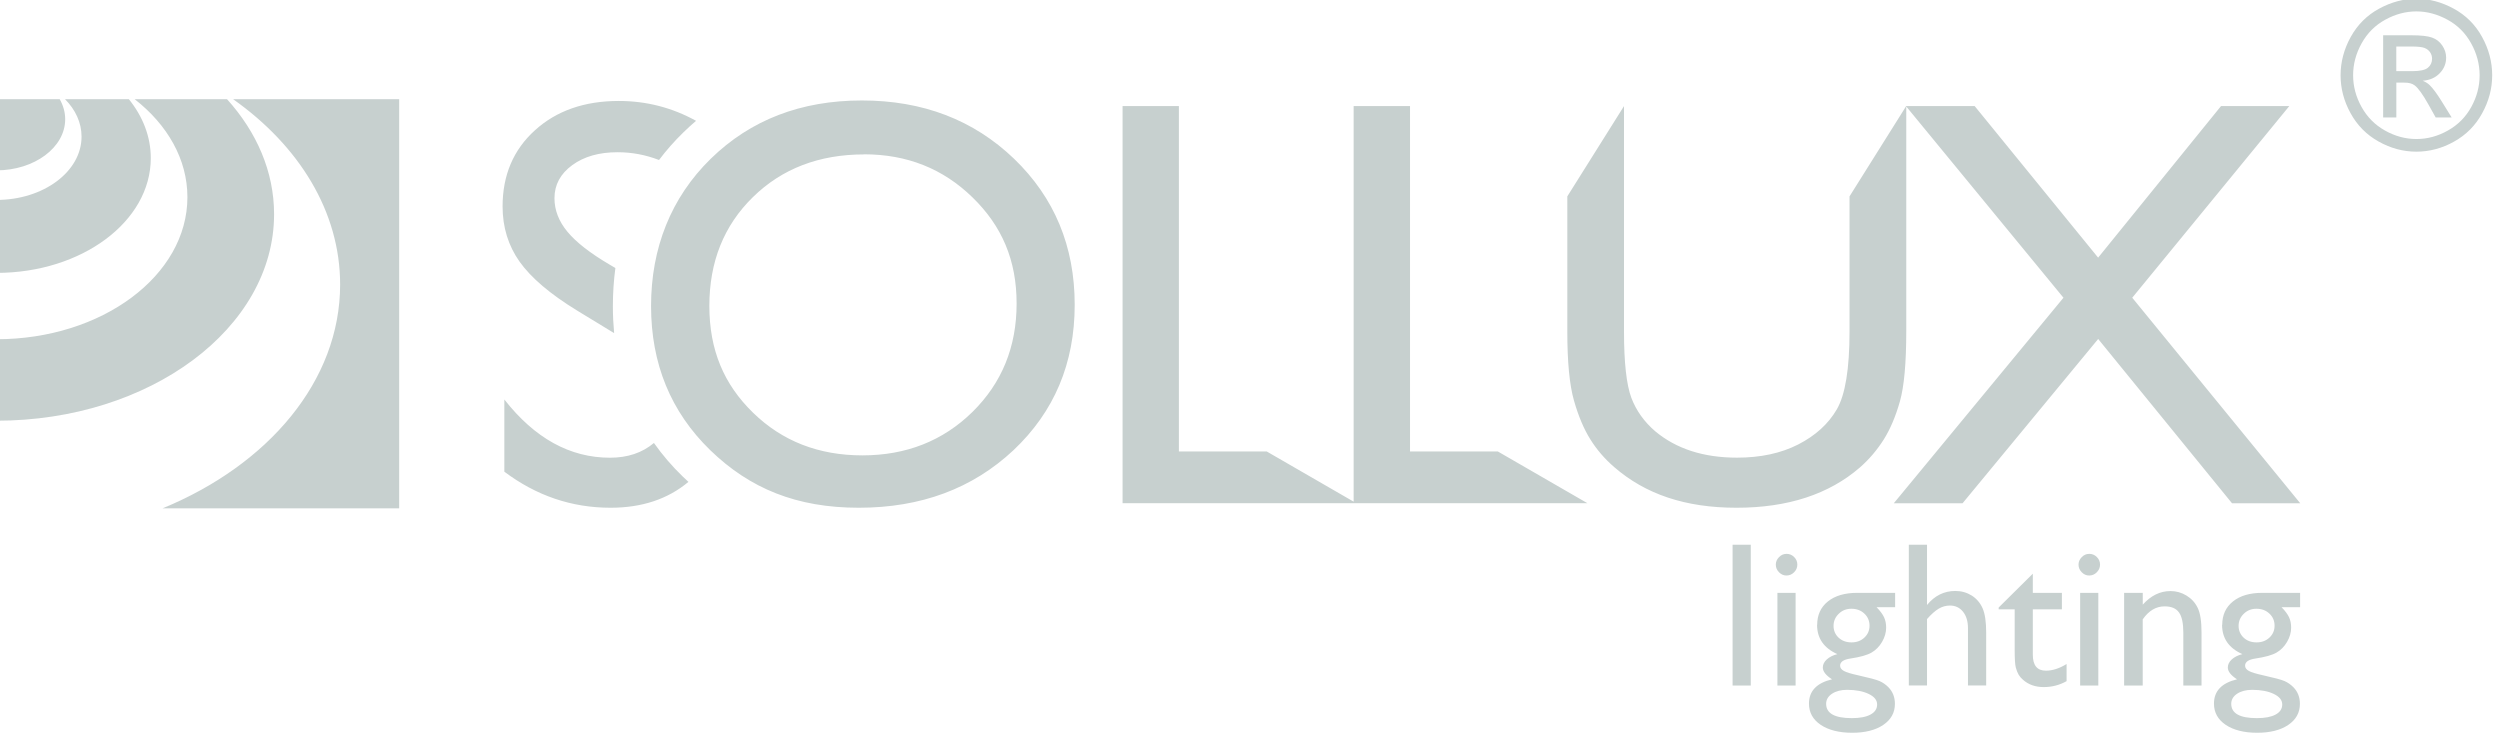 <svg width="174" height="51" viewBox="0 0 174 51" fill="none" xmlns="http://www.w3.org/2000/svg">
<g clip-path="url(#clip0_773_887)">
<path d="M78.127 7.384H82.051V31.422H88.164L94.213 34.915V7.384H98.137V31.422H104.249L110.481 35.021H78.131V7.384H78.127ZM59.986 6.992C64.226 6.992 67.754 8.343 70.573 11.044C73.386 13.753 74.799 17.14 74.799 21.213C74.799 25.287 73.372 28.66 70.535 31.337C67.687 34.003 64.1 35.339 59.773 35.339C55.445 35.339 52.191 34.003 49.438 31.337C46.685 28.664 45.314 25.315 45.314 21.295C45.314 17.274 46.699 13.753 49.473 11.044C52.243 8.343 55.747 6.992 59.986 6.992ZM60.141 10.747C57.006 10.747 54.421 11.741 52.405 13.717C50.381 15.697 49.371 18.222 49.371 21.291C49.371 24.36 50.381 26.747 52.412 28.724C54.442 30.704 56.978 31.694 60.025 31.694C63.072 31.694 65.636 30.683 67.687 28.667C69.735 26.648 70.756 24.138 70.756 21.125C70.756 18.112 69.739 15.736 67.687 13.739C65.639 11.741 63.129 10.74 60.141 10.74V10.747ZM47.913 33.54C46.485 34.735 44.683 35.339 42.495 35.339C39.787 35.339 37.325 34.501 35.102 32.829V27.804C37.22 30.506 39.668 31.857 42.456 31.857C43.68 31.857 44.697 31.517 45.514 30.831C46.096 31.655 46.766 32.44 47.527 33.175C47.657 33.303 47.786 33.423 47.92 33.543L47.913 33.54ZM42.74 23.183L40.163 21.613C38.286 20.464 36.961 19.332 36.165 18.215C35.376 17.101 34.98 15.818 34.98 14.368C34.98 12.193 35.73 10.425 37.231 9.068C38.725 7.71 40.675 7.027 43.063 7.027C44.991 7.027 46.783 7.491 48.446 8.41C48.144 8.668 47.849 8.933 47.562 9.216C46.938 9.824 46.373 10.464 45.868 11.136C44.935 10.775 43.974 10.595 42.982 10.595C41.702 10.595 40.65 10.892 39.829 11.493C39.005 12.094 38.591 12.865 38.591 13.795C38.591 14.626 38.893 15.407 39.496 16.132C40.099 16.861 41.071 17.617 42.417 18.41L42.831 18.653C42.715 19.513 42.656 20.4 42.656 21.32C42.656 21.956 42.687 22.578 42.743 23.186L42.74 23.183ZM154.586 7.384H159.334L148.404 20.722L160.095 35.025H155.347L146.033 23.593L136.596 35.025H131.809L143.617 20.722L132.676 7.413V23.038C132.676 25.266 132.528 26.899 132.233 27.939C131.939 28.978 131.564 29.862 131.115 30.58C130.659 31.301 130.113 31.952 129.453 32.532C127.296 34.402 124.431 35.339 120.861 35.339C117.291 35.339 114.521 34.395 112.351 32.511C111.694 31.945 111.136 31.301 110.688 30.58C110.239 29.866 109.857 28.964 109.548 27.879C109.24 26.8 109.085 25.198 109.085 23.07V13.668L113.03 7.384V23.07C113.03 25.251 113.206 26.782 113.539 27.681C113.879 28.579 114.436 29.357 115.205 30.018C116.67 31.241 118.568 31.853 120.896 31.853C122.53 31.853 123.951 31.549 125.157 30.934C126.356 30.318 127.251 29.509 127.843 28.49C128.432 27.476 128.727 25.669 128.727 23.07V13.668L132.661 7.399L132.651 7.384H137.438L146.03 17.932L154.582 7.384H154.586Z" fill="#C7D0CF"/>
<path d="M156.749 48.012C156.326 48.012 155.974 48.104 155.701 48.285C155.431 48.465 155.294 48.702 155.294 48.985C155.294 49.649 155.886 49.982 157.076 49.982C157.636 49.982 158.071 49.901 158.38 49.734C158.689 49.568 158.843 49.335 158.843 49.031C158.843 48.727 158.646 48.486 158.257 48.299C157.868 48.111 157.364 48.012 156.746 48.012M157.044 42.369C156.701 42.369 156.409 42.482 156.167 42.719C155.926 42.952 155.806 43.235 155.806 43.561C155.806 43.886 155.926 44.165 156.16 44.384C156.398 44.604 156.697 44.71 157.058 44.71C157.419 44.71 157.714 44.6 157.953 44.377C158.191 44.155 158.31 43.879 158.31 43.547C158.31 43.214 158.191 42.928 157.948 42.705C157.707 42.478 157.409 42.369 157.044 42.369ZM154.667 43.49C154.667 42.804 154.916 42.259 155.414 41.86C155.911 41.46 156.592 41.262 157.455 41.262H160.088V42.259H158.794C159.046 42.514 159.218 42.751 159.317 42.959C159.415 43.172 159.464 43.408 159.464 43.681C159.464 44.017 159.369 44.349 159.18 44.674C158.991 45 158.745 45.247 158.447 45.42C158.148 45.594 157.658 45.732 156.974 45.834C156.497 45.905 156.258 46.068 156.258 46.333C156.258 46.481 156.349 46.605 156.526 46.7C156.704 46.796 157.027 46.895 157.496 46.997C158.279 47.171 158.783 47.305 159.008 47.404C159.232 47.503 159.435 47.645 159.615 47.825C159.92 48.133 160.074 48.522 160.074 48.988C160.074 49.6 159.804 50.088 159.26 50.456C158.72 50.82 157.998 51 157.096 51C156.195 51 155.452 50.816 154.908 50.449C154.365 50.081 154.092 49.589 154.092 48.971C154.092 48.097 154.628 47.535 155.697 47.28C155.27 47.005 155.056 46.732 155.056 46.46C155.056 46.255 155.147 46.064 155.329 45.898C155.511 45.732 155.76 45.604 156.069 45.527C155.126 45.106 154.656 44.427 154.656 43.486L154.667 43.49ZM149.136 41.262V42.083C149.701 41.453 150.346 41.138 151.065 41.138C151.465 41.138 151.833 41.241 152.177 41.45C152.52 41.658 152.783 41.941 152.958 42.305C153.138 42.666 153.226 43.242 153.226 44.027V47.715H151.959V44.041C151.959 43.38 151.861 42.91 151.661 42.631C151.461 42.344 151.128 42.203 150.658 42.203C150.058 42.203 149.554 42.503 149.133 43.108V47.715H147.839V41.262H149.133H149.136ZM144.778 41.262H146.043V47.715H144.778V41.262ZM145.402 38.547C145.611 38.547 145.788 38.617 145.938 38.766C146.085 38.911 146.163 39.088 146.163 39.296C146.163 39.505 146.085 39.682 145.938 39.83C145.788 39.982 145.611 40.056 145.402 40.056C145.205 40.056 145.036 39.979 144.89 39.83C144.739 39.678 144.665 39.501 144.665 39.3C144.665 39.098 144.739 38.932 144.89 38.776C145.036 38.624 145.208 38.55 145.402 38.55V38.547ZM139.107 42.284L141.484 39.929V41.262H143.508V42.411H141.484V45.572C141.484 46.312 141.79 46.679 142.396 46.679C142.848 46.679 143.329 46.527 143.834 46.216V47.408C143.346 47.683 142.817 47.821 142.242 47.821C141.667 47.821 141.179 47.652 140.797 47.309C140.674 47.206 140.577 47.089 140.499 46.962C140.422 46.831 140.355 46.665 140.299 46.456C140.246 46.248 140.222 45.852 140.222 45.268V42.408H139.107V42.281V42.284ZM132.854 37.914H134.12V42.107C134.649 41.46 135.305 41.131 136.091 41.131C136.516 41.131 136.897 41.241 137.238 41.453C137.574 41.669 137.827 41.966 137.992 42.344C138.156 42.722 138.238 43.285 138.238 44.034V47.708H136.971V43.716C136.971 43.246 136.855 42.864 136.628 42.578C136.396 42.291 136.094 42.146 135.719 42.146C135.442 42.146 135.179 42.217 134.933 42.365C134.689 42.51 134.415 42.751 134.12 43.087V47.708H132.854V37.91V37.914ZM128.555 48.012C128.131 48.012 127.78 48.104 127.506 48.285C127.236 48.465 127.099 48.702 127.099 48.985C127.099 49.649 127.692 49.982 128.881 49.982C129.442 49.982 129.877 49.901 130.185 49.734C130.494 49.568 130.648 49.335 130.648 49.031C130.648 48.727 130.452 48.486 130.063 48.299C129.673 48.111 129.169 48.012 128.552 48.012H128.555ZM128.853 42.369C128.509 42.369 128.218 42.482 127.977 42.719C127.734 42.952 127.615 43.235 127.615 43.561C127.615 43.886 127.734 44.165 127.969 44.384C128.208 44.604 128.506 44.71 128.867 44.71C129.228 44.71 129.522 44.6 129.761 44.377C129.999 44.155 130.119 43.879 130.119 43.547C130.119 43.214 129.999 42.928 129.758 42.705C129.516 42.478 129.218 42.369 128.853 42.369ZM126.476 43.49C126.476 42.804 126.724 42.259 127.222 41.86C127.72 41.46 128.401 41.262 129.264 41.262H131.901V42.259H130.606C130.859 42.514 131.031 42.751 131.129 42.959C131.227 43.172 131.276 43.408 131.276 43.681C131.276 44.017 131.181 44.349 130.992 44.674C130.803 45 130.557 45.247 130.259 45.42C129.961 45.594 129.47 45.732 128.786 45.834C128.309 45.905 128.071 46.068 128.071 46.333C128.071 46.481 128.163 46.605 128.338 46.7C128.516 46.796 128.839 46.895 129.309 46.997C130.091 47.171 130.596 47.305 130.82 47.404C131.045 47.503 131.248 47.645 131.427 47.825C131.732 48.133 131.886 48.522 131.886 48.988C131.886 49.6 131.616 50.088 131.072 50.456C130.533 50.82 129.81 51 128.909 51C128.008 51 127.265 50.816 126.721 50.449C126.177 50.081 125.904 49.589 125.904 48.971C125.904 48.097 126.44 47.535 127.509 47.28C127.082 47.005 126.868 46.732 126.868 46.46C126.868 46.255 126.959 46.064 127.142 45.898C127.323 45.732 127.573 45.604 127.881 45.527C126.939 45.106 126.468 44.427 126.468 43.486L126.476 43.49ZM123.708 41.262H124.974V47.715H123.708V41.262ZM124.332 38.547C124.543 38.547 124.718 38.617 124.869 38.766C125.017 38.911 125.094 39.088 125.094 39.296C125.094 39.505 125.017 39.682 124.869 39.83C124.718 39.982 124.543 40.056 124.332 40.056C124.136 40.056 123.968 39.979 123.82 39.83C123.67 39.678 123.596 39.501 123.596 39.3C123.596 39.098 123.67 38.932 123.82 38.776C123.968 38.624 124.14 38.55 124.332 38.55V38.547ZM120.588 37.914H121.854V47.712H120.588V37.914Z" fill="#C7D0CF"/>
<path fill-rule="evenodd" clip-rule="evenodd" d="M4.154 6.904H-0.457V11.854C-0.387 11.854 -0.317 11.857 -0.247 11.857C2.394 11.857 4.537 10.263 4.537 8.3C4.537 7.805 4.4 7.331 4.154 6.904ZM8.966 6.904H4.526C5.249 7.632 5.676 8.534 5.676 9.51C5.676 11.942 3.025 13.915 -0.243 13.915C-0.313 13.915 -0.383 13.915 -0.454 13.915V18.993C-0.383 18.993 -0.313 18.993 -0.243 18.993C5.687 18.993 10.495 15.418 10.495 11.005C10.495 9.506 9.937 8.102 8.969 6.904H8.966ZM15.804 6.904H9.373C11.649 8.679 13.044 11.079 13.044 13.724C13.044 19.184 7.093 23.611 -0.247 23.611C-0.317 23.611 -0.387 23.611 -0.457 23.611V29.282C-0.387 29.282 -0.317 29.282 -0.25 29.282C10.425 29.282 19.076 22.847 19.076 14.909C19.076 11.946 17.866 9.191 15.801 6.904H15.804ZM27.787 6.904H16.225C20.812 10.146 23.673 14.725 23.673 19.803C23.673 26.507 18.687 32.344 11.319 35.378H27.783V6.904H27.787Z" fill="#C7D0CF"/>
<path d="M166.782 4.952H167.894C168.427 4.952 168.789 4.874 168.981 4.715C169.174 4.556 169.272 4.344 169.272 4.085C169.272 3.916 169.223 3.764 169.132 3.633C169.037 3.499 168.911 3.4 168.746 3.336C168.578 3.272 168.272 3.237 167.823 3.237H166.782V4.955V4.952ZM165.867 8.173V2.455H167.82C168.49 2.455 168.97 2.508 169.269 2.615C169.57 2.721 169.805 2.904 169.984 3.17C170.159 3.431 170.251 3.711 170.251 4.008C170.251 4.425 170.104 4.789 169.805 5.097C169.51 5.408 169.115 5.581 168.623 5.62C168.823 5.705 168.984 5.804 169.104 5.924C169.332 6.147 169.613 6.525 169.945 7.059L170.636 8.177H169.524L169.02 7.275C168.623 6.564 168.301 6.119 168.059 5.942C167.891 5.811 167.648 5.747 167.326 5.751H166.785V8.177H165.87L165.867 8.173ZM168.185 0.794C167.442 0.794 166.719 0.984 166.018 1.37C165.317 1.752 164.766 2.3 164.37 3.014C163.973 3.725 163.777 4.467 163.777 5.238C163.777 6.009 163.973 6.741 164.362 7.441C164.752 8.145 165.295 8.693 165.993 9.085C166.691 9.478 167.424 9.676 168.185 9.676C168.946 9.676 169.676 9.478 170.373 9.085C171.071 8.693 171.618 8.145 172.004 7.441C172.39 6.737 172.582 6.005 172.582 5.238C172.582 4.471 172.386 3.728 171.99 3.014C171.597 2.303 171.046 1.752 170.342 1.37C169.636 0.988 168.918 0.794 168.182 0.794H168.185ZM168.185 -0.087C169.072 -0.087 169.935 0.143 170.78 0.603C171.621 1.059 172.281 1.716 172.751 2.569C173.221 3.424 173.456 4.312 173.456 5.238C173.456 6.165 173.224 7.038 172.758 7.883C172.295 8.732 171.646 9.386 170.808 9.853C169.97 10.323 169.093 10.556 168.182 10.556C167.27 10.556 166.393 10.323 165.555 9.853C164.717 9.386 164.065 8.728 163.602 7.883C163.135 7.038 162.904 6.154 162.904 5.238C162.904 4.322 163.139 3.424 163.612 2.569C164.085 1.716 164.745 1.059 165.586 0.603C166.432 0.143 167.294 -0.087 168.182 -0.087H168.185Z" fill="#C7D0CF"/>
</g>
<defs>
<clipPath id="clip0_773_887">
<rect width="174" height="51" fill="white"/>
</clipPath>
</defs>
</svg>
